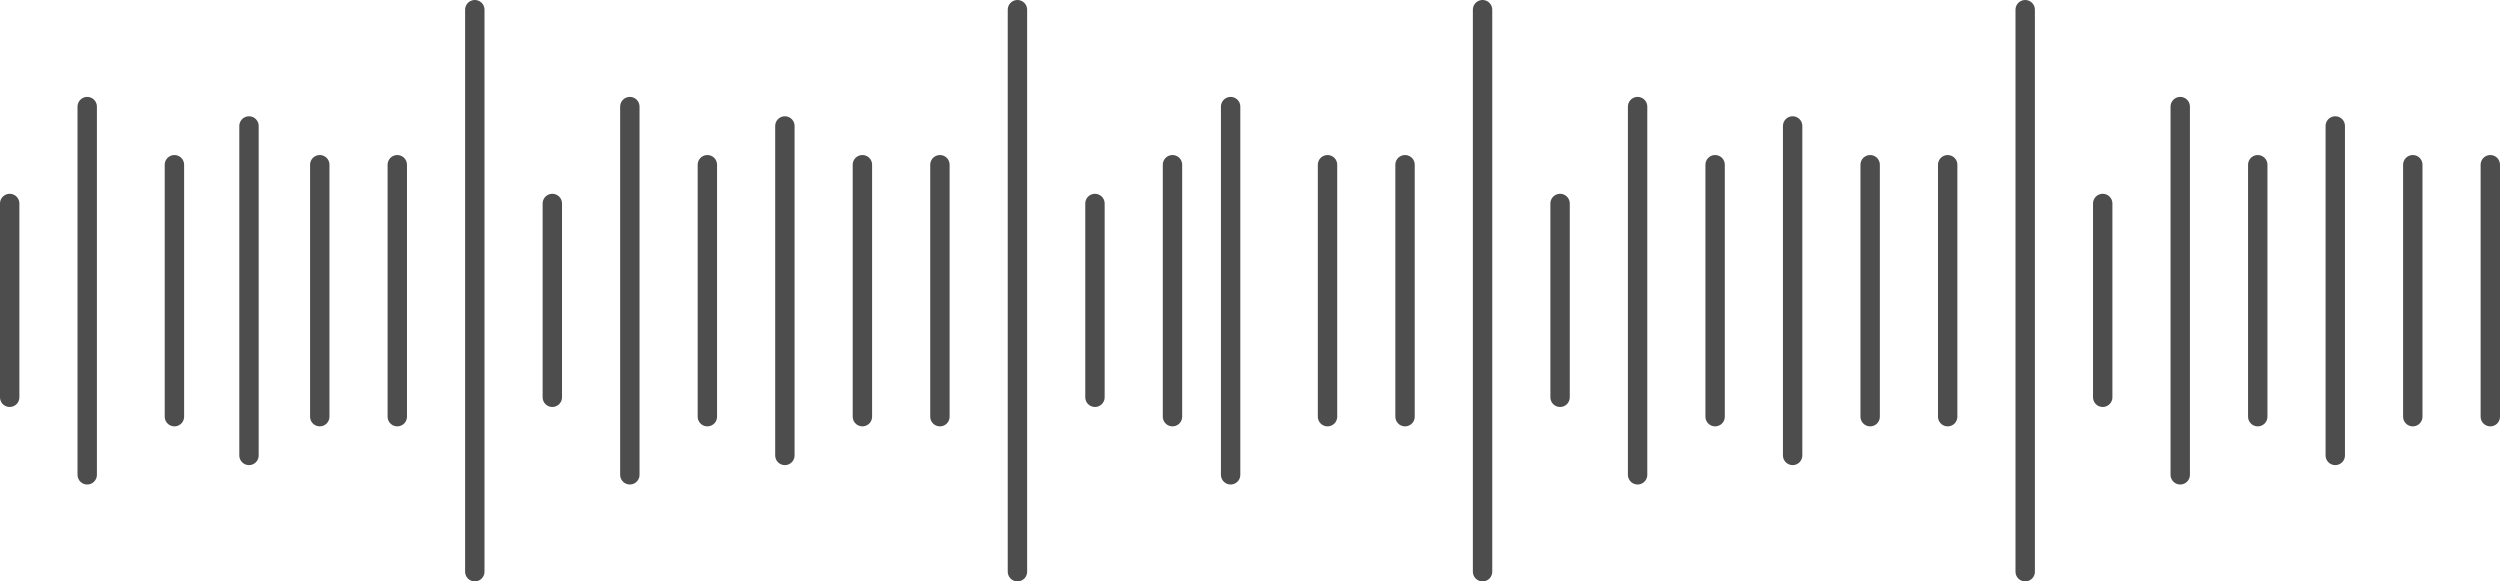 <svg id="e6emCLdgHpq1" xmlns="http://www.w3.org/2000/svg" xmlns:xlink="http://www.w3.org/1999/xlink" viewBox="0 0 129 30" shape-rendering="geometricPrecision" text-rendering="geometricPrecision" style="background-color:transparent"><style><![CDATA[#e6emCLdgHpq2_ts {animation: e6emCLdgHpq2_ts__ts 3000ms linear infinite normal forwards}@keyframes e6emCLdgHpq2_ts__ts { 0% {transform: translate(9px,15px) scale(1,1);animation-timing-function: cubic-bezier(0.42,0,0.58,1)} 16.667% {transform: translate(9px,15px) scale(1,0.8);animation-timing-function: cubic-bezier(0.42,0,0.58,1)} 33.333% {transform: translate(9px,15px) scale(1,1);animation-timing-function: cubic-bezier(0.42,0,0.58,1)} 50% {transform: translate(9px,15px) scale(1,0.8);animation-timing-function: cubic-bezier(0.42,0,0.58,1)} 66.667% {transform: translate(9px,15px) scale(1,1);animation-timing-function: cubic-bezier(0.42,0,0.58,1)} 83.333% {transform: translate(9px,15px) scale(1,0.8);animation-timing-function: cubic-bezier(0.42,0,0.58,1)} 100% {transform: translate(9px,15px) scale(1,1)}} #e6emCLdgHpq3_ts {animation: e6emCLdgHpq3_ts__ts 3000ms linear infinite normal forwards}@keyframes e6emCLdgHpq3_ts__ts { 0% {transform: translate(32.5px,15px) scale(1,1);animation-timing-function: cubic-bezier(0.42,0,0.58,1)} 16.667% {transform: translate(32.5px,15px) scale(1,0.8);animation-timing-function: cubic-bezier(0.42,0,0.58,1)} 33.333% {transform: translate(32.5px,15px) scale(1,1);animation-timing-function: cubic-bezier(0.42,0,0.58,1)} 50% {transform: translate(32.5px,15px) scale(1,0.8);animation-timing-function: cubic-bezier(0.42,0,0.58,1)} 66.667% {transform: translate(32.5px,15px) scale(1,1);animation-timing-function: cubic-bezier(0.42,0,0.58,1)} 83.333% {transform: translate(32.5px,15px) scale(1,0.8);animation-timing-function: cubic-bezier(0.42,0,0.58,1)} 100% {transform: translate(32.5px,15px) scale(1,1)}} #e6emCLdgHpq4_ts {animation: e6emCLdgHpq4_ts__ts 3000ms linear infinite normal forwards}@keyframes e6emCLdgHpq4_ts__ts { 0% {transform: translate(63.5px,15px) scale(1,1);animation-timing-function: cubic-bezier(0.42,0,0.58,1)} 16.667% {transform: translate(63.5px,15px) scale(1,0.8);animation-timing-function: cubic-bezier(0.42,0,0.58,1)} 33.333% {transform: translate(63.5px,15px) scale(1,1);animation-timing-function: cubic-bezier(0.42,0,0.58,1)} 50% {transform: translate(63.5px,15px) scale(1,0.8);animation-timing-function: cubic-bezier(0.42,0,0.58,1)} 66.667% {transform: translate(63.5px,15px) scale(1,1);animation-timing-function: cubic-bezier(0.42,0,0.58,1)} 83.333% {transform: translate(63.5px,15px) scale(1,0.8);animation-timing-function: cubic-bezier(0.42,0,0.58,1)} 100% {transform: translate(63.5px,15px) scale(1,1)}} #e6emCLdgHpq5_ts {animation: e6emCLdgHpq5_ts__ts 3000ms linear infinite normal forwards}@keyframes e6emCLdgHpq5_ts__ts { 0% {transform: translate(84.5px,15px) scale(1,1);animation-timing-function: cubic-bezier(0.42,0,0.58,1)} 16.667% {transform: translate(84.5px,15px) scale(1,0.8);animation-timing-function: cubic-bezier(0.42,0,0.58,1)} 33.333% {transform: translate(84.5px,15px) scale(1,1);animation-timing-function: cubic-bezier(0.42,0,0.58,1)} 50% {transform: translate(84.5px,15px) scale(1,0.8);animation-timing-function: cubic-bezier(0.42,0,0.58,1)} 66.667% {transform: translate(84.5px,15px) scale(1,1);animation-timing-function: cubic-bezier(0.42,0,0.58,1)} 83.333% {transform: translate(84.5px,15px) scale(1,0.8);animation-timing-function: cubic-bezier(0.42,0,0.58,1)} 100% {transform: translate(84.5px,15px) scale(1,1)}} #e6emCLdgHpq6_ts {animation: e6emCLdgHpq6_ts__ts 3000ms linear infinite normal forwards}@keyframes e6emCLdgHpq6_ts__ts { 0% {transform: translate(112.5px,15px) scale(1,1);animation-timing-function: cubic-bezier(0.42,0,0.58,1)} 16.667% {transform: translate(112.5px,15px) scale(1,0.8);animation-timing-function: cubic-bezier(0.42,0,0.58,1)} 33.333% {transform: translate(112.5px,15px) scale(1,1);animation-timing-function: cubic-bezier(0.42,0,0.58,1)} 50% {transform: translate(112.5px,15px) scale(1,0.8);animation-timing-function: cubic-bezier(0.42,0,0.58,1)} 66.667% {transform: translate(112.5px,15px) scale(1,1);animation-timing-function: cubic-bezier(0.42,0,0.58,1)} 83.333% {transform: translate(112.5px,15px) scale(1,0.8);animation-timing-function: cubic-bezier(0.42,0,0.58,1)} 100% {transform: translate(112.5px,15px) scale(1,1)}} #e6emCLdgHpq7_ts {animation: e6emCLdgHpq7_ts__ts 3000ms linear infinite normal forwards}@keyframes e6emCLdgHpq7_ts__ts { 0% {transform: translate(36.5px,15px) scale(1,1);animation-timing-function: cubic-bezier(0.42,0,0.58,1)} 16.667% {transform: translate(36.5px,15px) scale(1,0.8);animation-timing-function: cubic-bezier(0.42,0,0.58,1)} 33.333% {transform: translate(36.5px,15px) scale(1,1);animation-timing-function: cubic-bezier(0.42,0,0.58,1)} 50% {transform: translate(36.5px,15px) scale(1,0.8);animation-timing-function: cubic-bezier(0.42,0,0.58,1)} 66.667% {transform: translate(36.5px,15px) scale(1,1);animation-timing-function: cubic-bezier(0.42,0,0.58,1)} 83.333% {transform: translate(36.5px,15px) scale(1,0.8);animation-timing-function: cubic-bezier(0.42,0,0.58,1)} 100% {transform: translate(36.5px,15px) scale(1,1)}} #e6emCLdgHpq8_ts {animation: e6emCLdgHpq8_ts__ts 3000ms linear infinite normal forwards}@keyframes e6emCLdgHpq8_ts__ts { 0% {transform: translate(9px,15px) scale(1,1);animation-timing-function: cubic-bezier(0.42,0,0.58,1)} 16.667% {transform: translate(9px,15px) scale(1,0.8);animation-timing-function: cubic-bezier(0.42,0,0.58,1)} 33.333% {transform: translate(9px,15px) scale(1,1);animation-timing-function: cubic-bezier(0.42,0,0.58,1)} 50% {transform: translate(9px,15px) scale(1,0.8);animation-timing-function: cubic-bezier(0.42,0,0.58,1)} 66.667% {transform: translate(9px,15px) scale(1,1);animation-timing-function: cubic-bezier(0.42,0,0.58,1)} 83.333% {transform: translate(9px,15px) scale(1,0.8);animation-timing-function: cubic-bezier(0.42,0,0.58,1)} 100% {transform: translate(9px,15px) scale(1,1)}} #e6emCLdgHpq9_ts {animation: e6emCLdgHpq9_ts__ts 3000ms linear infinite normal forwards}@keyframes e6emCLdgHpq9_ts__ts { 0% {transform: translate(60.5px,15px) scale(1,1);animation-timing-function: cubic-bezier(0.42,0,0.58,1)} 16.667% {transform: translate(60.5px,15px) scale(1,0.8);animation-timing-function: cubic-bezier(0.42,0,0.58,1)} 33.333% {transform: translate(60.5px,15px) scale(1,1);animation-timing-function: cubic-bezier(0.42,0,0.58,1)} 50% {transform: translate(60.5px,15px) scale(1,0.8);animation-timing-function: cubic-bezier(0.42,0,0.58,1)} 66.667% {transform: translate(60.5px,15px) scale(1,1);animation-timing-function: cubic-bezier(0.42,0,0.58,1)} 83.333% {transform: translate(60.5px,15px) scale(1,0.8);animation-timing-function: cubic-bezier(0.42,0,0.58,1)} 100% {transform: translate(60.5px,15px) scale(1,1)}} #e6emCLdgHpq10_ts {animation: e6emCLdgHpq10_ts__ts 3000ms linear infinite normal forwards}@keyframes e6emCLdgHpq10_ts__ts { 0% {transform: translate(88.5px,15px) scale(1,1);animation-timing-function: cubic-bezier(0.42,0,0.58,1)} 16.667% {transform: translate(88.5px,15px) scale(1,0.8);animation-timing-function: cubic-bezier(0.42,0,0.58,1)} 33.333% {transform: translate(88.5px,15px) scale(1,1);animation-timing-function: cubic-bezier(0.42,0,0.58,1)} 50% {transform: translate(88.5px,15px) scale(1,0.8);animation-timing-function: cubic-bezier(0.42,0,0.58,1)} 66.667% {transform: translate(88.5px,15px) scale(1,1);animation-timing-function: cubic-bezier(0.42,0,0.58,1)} 83.333% {transform: translate(88.5px,15px) scale(1,0.8);animation-timing-function: cubic-bezier(0.42,0,0.58,1)} 100% {transform: translate(88.5px,15px) scale(1,1)}} #e6emCLdgHpq11_ts {animation: e6emCLdgHpq11_ts__ts 3000ms linear infinite normal forwards}@keyframes e6emCLdgHpq11_ts__ts { 0% {transform: translate(116.5px,15px) scale(1,1);animation-timing-function: cubic-bezier(0.42,0,0.58,1)} 16.667% {transform: translate(116.5px,15px) scale(1,0.8);animation-timing-function: cubic-bezier(0.42,0,0.58,1)} 33.333% {transform: translate(116.5px,15px) scale(1,1);animation-timing-function: cubic-bezier(0.42,0,0.58,1)} 50% {transform: translate(116.5px,15px) scale(1,0.8);animation-timing-function: cubic-bezier(0.42,0,0.58,1)} 66.667% {transform: translate(116.5px,15px) scale(1,1);animation-timing-function: cubic-bezier(0.42,0,0.58,1)} 83.333% {transform: translate(116.5px,15px) scale(1,0.8);animation-timing-function: cubic-bezier(0.42,0,0.58,1)} 100% {transform: translate(116.5px,15px) scale(1,1)}} #e6emCLdgHpq12_ts {animation: e6emCLdgHpq12_ts__ts 3000ms linear infinite normal forwards}@keyframes e6emCLdgHpq12_ts__ts { 0% {transform: translate(0.5px,15.5px) scale(1,1);animation-timing-function: cubic-bezier(0.42,0,0.58,1)} 16.667% {transform: translate(0.5px,15.5px) scale(1,0.8);animation-timing-function: cubic-bezier(0.42,0,0.58,1)} 33.333% {transform: translate(0.5px,15.5px) scale(1,1);animation-timing-function: cubic-bezier(0.42,0,0.58,1)} 50% {transform: translate(0.5px,15.5px) scale(1,0.8);animation-timing-function: cubic-bezier(0.42,0,0.58,1)} 66.667% {transform: translate(0.5px,15.5px) scale(1,1);animation-timing-function: cubic-bezier(0.42,0,0.58,1)} 83.333% {transform: translate(0.5px,15.5px) scale(1,0.8);animation-timing-function: cubic-bezier(0.42,0,0.58,1)} 100% {transform: translate(0.5px,15.5px) scale(1,1)}} #e6emCLdgHpq13_ts {animation: e6emCLdgHpq13_ts__ts 3000ms linear infinite normal forwards}@keyframes e6emCLdgHpq13_ts__ts { 0% {transform: translate(28.5px,15.5px) scale(1,1);animation-timing-function: cubic-bezier(0.42,0,0.58,1)} 16.667% {transform: translate(28.5px,15.5px) scale(1,0.8);animation-timing-function: cubic-bezier(0.42,0,0.58,1)} 33.333% {transform: translate(28.5px,15.5px) scale(1,1);animation-timing-function: cubic-bezier(0.42,0,0.58,1)} 50% {transform: translate(28.5px,15.5px) scale(1,0.8);animation-timing-function: cubic-bezier(0.42,0,0.58,1)} 66.667% {transform: translate(28.5px,15.5px) scale(1,1);animation-timing-function: cubic-bezier(0.42,0,0.58,1)} 83.333% {transform: translate(28.5px,15.5px) scale(1,0.8);animation-timing-function: cubic-bezier(0.42,0,0.58,1)} 100% {transform: translate(28.5px,15.5px) scale(1,1)}} #e6emCLdgHpq14_ts {animation: e6emCLdgHpq14_ts__ts 3000ms linear infinite normal forwards}@keyframes e6emCLdgHpq14_ts__ts { 0% {transform: translate(56.5px,15.5px) scale(1,1);animation-timing-function: cubic-bezier(0.42,0,0.58,1)} 16.667% {transform: translate(56.5px,15.5px) scale(1,0.8);animation-timing-function: cubic-bezier(0.42,0,0.58,1)} 33.333% {transform: translate(56.5px,15.5px) scale(1,1);animation-timing-function: cubic-bezier(0.42,0,0.58,1)} 50% {transform: translate(56.5px,15.5px) scale(1,0.8);animation-timing-function: cubic-bezier(0.42,0,0.58,1)} 66.667% {transform: translate(56.5px,15.5px) scale(1,1);animation-timing-function: cubic-bezier(0.42,0,0.58,1)} 83.333% {transform: translate(56.5px,15.5px) scale(1,0.8);animation-timing-function: cubic-bezier(0.42,0,0.58,1)} 100% {transform: translate(56.5px,15.5px) scale(1,1)}} #e6emCLdgHpq15_ts {animation: e6emCLdgHpq15_ts__ts 3000ms linear infinite normal forwards}@keyframes e6emCLdgHpq15_ts__ts { 0% {transform: translate(80.5px,15.5px) scale(1,1);animation-timing-function: cubic-bezier(0.42,0,0.58,1)} 16.667% {transform: translate(80.5px,15.5px) scale(1,0.8);animation-timing-function: cubic-bezier(0.42,0,0.58,1)} 33.333% {transform: translate(80.5px,15.5px) scale(1,1);animation-timing-function: cubic-bezier(0.42,0,0.58,1)} 50% {transform: translate(80.5px,15.5px) scale(1,0.8);animation-timing-function: cubic-bezier(0.42,0,0.58,1)} 66.667% {transform: translate(80.5px,15.5px) scale(1,1);animation-timing-function: cubic-bezier(0.42,0,0.58,1)} 83.333% {transform: translate(80.5px,15.5px) scale(1,0.8);animation-timing-function: cubic-bezier(0.42,0,0.58,1)} 100% {transform: translate(80.5px,15.5px) scale(1,1)}} #e6emCLdgHpq16_ts {animation: e6emCLdgHpq16_ts__ts 3000ms linear infinite normal forwards}@keyframes e6emCLdgHpq16_ts__ts { 0% {transform: translate(108.5px,15.5px) scale(1,1);animation-timing-function: cubic-bezier(0.42,0,0.58,1)} 16.667% {transform: translate(108.5px,15.5px) scale(1,0.8);animation-timing-function: cubic-bezier(0.42,0,0.58,1)} 33.333% {transform: translate(108.5px,15.5px) scale(1,1);animation-timing-function: cubic-bezier(0.42,0,0.58,1)} 50% {transform: translate(108.5px,15.5px) scale(1,0.8);animation-timing-function: cubic-bezier(0.42,0,0.58,1)} 66.667% {transform: translate(108.5px,15.5px) scale(1,1);animation-timing-function: cubic-bezier(0.42,0,0.58,1)} 83.333% {transform: translate(108.5px,15.5px) scale(1,0.8);animation-timing-function: cubic-bezier(0.42,0,0.58,1)} 100% {transform: translate(108.5px,15.5px) scale(1,1)}} #e6emCLdgHpq17_ts {animation: e6emCLdgHpq17_ts__ts 3000ms linear infinite normal forwards}@keyframes e6emCLdgHpq17_ts__ts { 0% {transform: translate(12.848px,15px) scale(1,1);animation-timing-function: cubic-bezier(0.42,0,0.58,1)} 16.667% {transform: translate(12.848px,15px) scale(1,0.8);animation-timing-function: cubic-bezier(0.42,0,0.58,1)} 33.333% {transform: translate(12.848px,15px) scale(1,1);animation-timing-function: cubic-bezier(0.42,0,0.58,1)} 50% {transform: translate(12.848px,15px) scale(1,0.8);animation-timing-function: cubic-bezier(0.42,0,0.58,1)} 66.667% {transform: translate(12.848px,15px) scale(1,1);animation-timing-function: cubic-bezier(0.42,0,0.58,1)} 83.333% {transform: translate(12.848px,15px) scale(1,0.8);animation-timing-function: cubic-bezier(0.42,0,0.58,1)} 100% {transform: translate(12.848px,15px) scale(1,1)}} #e6emCLdgHpq18_ts {animation: e6emCLdgHpq18_ts__ts 3000ms linear infinite normal forwards}@keyframes e6emCLdgHpq18_ts__ts { 0% {transform: translate(40.5px,15px) scale(1,1);animation-timing-function: cubic-bezier(0.42,0,0.58,1)} 16.667% {transform: translate(40.5px,15px) scale(1,0.8);animation-timing-function: cubic-bezier(0.42,0,0.58,1)} 33.333% {transform: translate(40.5px,15px) scale(1,1);animation-timing-function: cubic-bezier(0.42,0,0.58,1)} 50% {transform: translate(40.5px,15px) scale(1,0.8);animation-timing-function: cubic-bezier(0.42,0,0.58,1)} 66.667% {transform: translate(40.5px,15px) scale(1,1);animation-timing-function: cubic-bezier(0.42,0,0.58,1)} 83.333% {transform: translate(40.5px,15px) scale(1,0.8);animation-timing-function: cubic-bezier(0.42,0,0.58,1)} 100% {transform: translate(40.5px,15px) scale(1,1)}} #e6emCLdgHpq19_ts {animation: e6emCLdgHpq19_ts__ts 3000ms linear infinite normal forwards}@keyframes e6emCLdgHpq19_ts__ts { 0% {transform: translate(92.5px,15px) scale(1,1);animation-timing-function: cubic-bezier(0.42,0,0.58,1)} 16.667% {transform: translate(92.5px,15px) scale(1,0.8);animation-timing-function: cubic-bezier(0.42,0,0.58,1)} 33.333% {transform: translate(92.5px,15px) scale(1,1);animation-timing-function: cubic-bezier(0.42,0,0.58,1)} 50% {transform: translate(92.5px,15px) scale(1,0.8);animation-timing-function: cubic-bezier(0.42,0,0.58,1)} 66.667% {transform: translate(92.5px,15px) scale(1,1);animation-timing-function: cubic-bezier(0.42,0,0.58,1)} 83.333% {transform: translate(92.5px,15px) scale(1,0.8);animation-timing-function: cubic-bezier(0.42,0,0.58,1)} 100% {transform: translate(92.5px,15px) scale(1,1)}} #e6emCLdgHpq20_ts {animation: e6emCLdgHpq20_ts__ts 3000ms linear infinite normal forwards}@keyframes e6emCLdgHpq20_ts__ts { 0% {transform: translate(120.5px,15px) scale(1,1);animation-timing-function: cubic-bezier(0.42,0,0.58,1)} 16.667% {transform: translate(120.5px,15px) scale(1,0.8);animation-timing-function: cubic-bezier(0.42,0,0.58,1)} 33.333% {transform: translate(120.5px,15px) scale(1,1);animation-timing-function: cubic-bezier(0.42,0,0.58,1)} 50% {transform: translate(120.5px,15px) scale(1,0.8);animation-timing-function: cubic-bezier(0.42,0,0.58,1)} 66.667% {transform: translate(120.5px,15px) scale(1,1);animation-timing-function: cubic-bezier(0.42,0,0.58,1)} 83.333% {transform: translate(120.5px,15px) scale(1,0.8);animation-timing-function: cubic-bezier(0.42,0,0.58,1)} 100% {transform: translate(120.5px,15px) scale(1,1)}} #e6emCLdgHpq21_ts {animation: e6emCLdgHpq21_ts__ts 3000ms linear infinite normal forwards}@keyframes e6emCLdgHpq21_ts__ts { 0% {transform: translate(16.5px,15px) scale(1,1);animation-timing-function: cubic-bezier(0.42,0,0.58,1)} 16.667% {transform: translate(16.5px,15px) scale(1,0.8);animation-timing-function: cubic-bezier(0.42,0,0.58,1)} 33.333% {transform: translate(16.5px,15px) scale(1,1);animation-timing-function: cubic-bezier(0.42,0,0.58,1)} 50% {transform: translate(16.5px,15px) scale(1,0.8);animation-timing-function: cubic-bezier(0.42,0,0.58,1)} 66.667% {transform: translate(16.5px,15px) scale(1,1);animation-timing-function: cubic-bezier(0.42,0,0.58,1)} 83.333% {transform: translate(16.5px,15px) scale(1,0.8);animation-timing-function: cubic-bezier(0.42,0,0.58,1)} 100% {transform: translate(16.5px,15px) scale(1,1)}} #e6emCLdgHpq22_ts {animation: e6emCLdgHpq22_ts__ts 3000ms linear infinite normal forwards}@keyframes e6emCLdgHpq22_ts__ts { 0% {transform: translate(44.5px,15px) scale(1,1);animation-timing-function: cubic-bezier(0.42,0,0.58,1)} 16.667% {transform: translate(44.5px,15px) scale(1,0.8);animation-timing-function: cubic-bezier(0.42,0,0.58,1)} 33.333% {transform: translate(44.5px,15px) scale(1,1);animation-timing-function: cubic-bezier(0.42,0,0.58,1)} 50% {transform: translate(44.5px,15px) scale(1,0.8);animation-timing-function: cubic-bezier(0.42,0,0.58,1)} 66.667% {transform: translate(44.5px,15px) scale(1,1);animation-timing-function: cubic-bezier(0.42,0,0.58,1)} 83.333% {transform: translate(44.5px,15px) scale(1,0.8);animation-timing-function: cubic-bezier(0.42,0,0.58,1)} 100% {transform: translate(44.5px,15px) scale(1,1)}} #e6emCLdgHpq23_ts {animation: e6emCLdgHpq23_ts__ts 3000ms linear infinite normal forwards}@keyframes e6emCLdgHpq23_ts__ts { 0% {transform: translate(68.5px,15px) scale(1,1);animation-timing-function: cubic-bezier(0.42,0,0.58,1)} 16.667% {transform: translate(68.5px,15px) scale(1,0.8);animation-timing-function: cubic-bezier(0.42,0,0.58,1)} 33.333% {transform: translate(68.5px,15px) scale(1,1);animation-timing-function: cubic-bezier(0.42,0,0.58,1)} 50% {transform: translate(68.5px,15px) scale(1,0.8);animation-timing-function: cubic-bezier(0.42,0,0.58,1)} 66.667% {transform: translate(68.5px,15px) scale(1,1);animation-timing-function: cubic-bezier(0.42,0,0.58,1)} 83.333% {transform: translate(68.5px,15px) scale(1,0.8);animation-timing-function: cubic-bezier(0.42,0,0.58,1)} 100% {transform: translate(68.5px,15px) scale(1,1)}} #e6emCLdgHpq24_ts {animation: e6emCLdgHpq24_ts__ts 3000ms linear infinite normal forwards}@keyframes e6emCLdgHpq24_ts__ts { 0% {transform: translate(96.5px,15px) scale(1,1);animation-timing-function: cubic-bezier(0.42,0,0.58,1)} 16.667% {transform: translate(96.5px,15px) scale(1,0.8);animation-timing-function: cubic-bezier(0.42,0,0.58,1)} 33.333% {transform: translate(96.5px,15px) scale(1,1);animation-timing-function: cubic-bezier(0.42,0,0.58,1)} 50% {transform: translate(96.5px,15px) scale(1,0.8);animation-timing-function: cubic-bezier(0.42,0,0.58,1)} 66.667% {transform: translate(96.5px,15px) scale(1,1);animation-timing-function: cubic-bezier(0.42,0,0.58,1)} 83.333% {transform: translate(96.5px,15px) scale(1,0.8);animation-timing-function: cubic-bezier(0.42,0,0.58,1)} 100% {transform: translate(96.5px,15px) scale(1,1)}} #e6emCLdgHpq25_ts {animation: e6emCLdgHpq25_ts__ts 3000ms linear infinite normal forwards}@keyframes e6emCLdgHpq25_ts__ts { 0% {transform: translate(124.5px,15px) scale(1,1);animation-timing-function: cubic-bezier(0.42,0,0.58,1)} 16.667% {transform: translate(124.5px,15px) scale(1,0.8);animation-timing-function: cubic-bezier(0.42,0,0.58,1)} 33.333% {transform: translate(124.5px,15px) scale(1,1);animation-timing-function: cubic-bezier(0.42,0,0.58,1)} 50% {transform: translate(124.5px,15px) scale(1,0.8);animation-timing-function: cubic-bezier(0.42,0,0.58,1)} 66.667% {transform: translate(124.5px,15px) scale(1,1);animation-timing-function: cubic-bezier(0.42,0,0.58,1)} 83.333% {transform: translate(124.5px,15px) scale(1,0.8);animation-timing-function: cubic-bezier(0.42,0,0.58,1)} 100% {transform: translate(124.5px,15px) scale(1,1)}} #e6emCLdgHpq26_ts {animation: e6emCLdgHpq26_ts__ts 3000ms linear infinite normal forwards}@keyframes e6emCLdgHpq26_ts__ts { 0% {transform: translate(20.5px,15px) scale(1,1);animation-timing-function: cubic-bezier(0.42,0,0.58,1)} 16.667% {transform: translate(20.5px,15px) scale(1,0.8);animation-timing-function: cubic-bezier(0.42,0,0.58,1)} 33.333% {transform: translate(20.5px,15px) scale(1,1);animation-timing-function: cubic-bezier(0.42,0,0.58,1)} 50% {transform: translate(20.5px,15px) scale(1,0.8);animation-timing-function: cubic-bezier(0.42,0,0.58,1)} 66.667% {transform: translate(20.5px,15px) scale(1,1);animation-timing-function: cubic-bezier(0.42,0,0.58,1)} 83.333% {transform: translate(20.5px,15px) scale(1,0.8);animation-timing-function: cubic-bezier(0.42,0,0.58,1)} 100% {transform: translate(20.5px,15px) scale(1,1)}} #e6emCLdgHpq27_ts {animation: e6emCLdgHpq27_ts__ts 3000ms linear infinite normal forwards}@keyframes e6emCLdgHpq27_ts__ts { 0% {transform: translate(48.5px,15px) scale(1,1);animation-timing-function: cubic-bezier(0.42,0,0.58,1)} 16.667% {transform: translate(48.5px,15px) scale(1,0.8);animation-timing-function: cubic-bezier(0.42,0,0.58,1)} 33.333% {transform: translate(48.5px,15px) scale(1,1);animation-timing-function: cubic-bezier(0.42,0,0.58,1)} 50% {transform: translate(48.5px,15px) scale(1,0.8);animation-timing-function: cubic-bezier(0.42,0,0.58,1)} 66.667% {transform: translate(48.5px,15px) scale(1,1);animation-timing-function: cubic-bezier(0.42,0,0.58,1)} 83.333% {transform: translate(48.5px,15px) scale(1,0.8);animation-timing-function: cubic-bezier(0.42,0,0.58,1)} 100% {transform: translate(48.5px,15px) scale(1,1)}} #e6emCLdgHpq28_ts {animation: e6emCLdgHpq28_ts__ts 3000ms linear infinite normal forwards}@keyframes e6emCLdgHpq28_ts__ts { 0% {transform: translate(72.5px,15px) scale(1,1);animation-timing-function: cubic-bezier(0.42,0,0.58,1)} 16.667% {transform: translate(72.5px,15px) scale(1,0.8);animation-timing-function: cubic-bezier(0.42,0,0.58,1)} 33.333% {transform: translate(72.5px,15px) scale(1,1);animation-timing-function: cubic-bezier(0.42,0,0.58,1)} 50% {transform: translate(72.5px,15px) scale(1,0.8);animation-timing-function: cubic-bezier(0.42,0,0.58,1)} 66.667% {transform: translate(72.5px,15px) scale(1,1);animation-timing-function: cubic-bezier(0.42,0,0.58,1)} 83.333% {transform: translate(72.5px,15px) scale(1,0.8);animation-timing-function: cubic-bezier(0.42,0,0.58,1)} 100% {transform: translate(72.5px,15px) scale(1,1)}} #e6emCLdgHpq29_ts {animation: e6emCLdgHpq29_ts__ts 3000ms linear infinite normal forwards}@keyframes e6emCLdgHpq29_ts__ts { 0% {transform: translate(100.5px,15px) scale(1,1);animation-timing-function: cubic-bezier(0.42,0,0.58,1)} 16.667% {transform: translate(100.5px,15px) scale(1,0.8);animation-timing-function: cubic-bezier(0.42,0,0.58,1)} 33.333% {transform: translate(100.5px,15px) scale(1,1);animation-timing-function: cubic-bezier(0.42,0,0.58,1)} 50% {transform: translate(100.5px,15px) scale(1,0.8);animation-timing-function: cubic-bezier(0.42,0,0.58,1)} 66.667% {transform: translate(100.5px,15px) scale(1,1);animation-timing-function: cubic-bezier(0.42,0,0.58,1)} 83.333% {transform: translate(100.5px,15px) scale(1,0.8);animation-timing-function: cubic-bezier(0.42,0,0.58,1)} 100% {transform: translate(100.5px,15px) scale(1,1)}} #e6emCLdgHpq30_ts {animation: e6emCLdgHpq30_ts__ts 3000ms linear infinite normal forwards}@keyframes e6emCLdgHpq30_ts__ts { 0% {transform: translate(128.5px,15px) scale(1,1);animation-timing-function: cubic-bezier(0.42,0,0.58,1)} 16.667% {transform: translate(128.5px,15px) scale(1,0.8);animation-timing-function: cubic-bezier(0.42,0,0.58,1)} 33.333% {transform: translate(128.5px,15px) scale(1,1);animation-timing-function: cubic-bezier(0.42,0,0.58,1)} 50% {transform: translate(128.5px,15px) scale(1,0.8);animation-timing-function: cubic-bezier(0.42,0,0.58,1)} 66.667% {transform: translate(128.5px,15px) scale(1,1);animation-timing-function: cubic-bezier(0.42,0,0.58,1)} 83.333% {transform: translate(128.5px,15px) scale(1,0.8);animation-timing-function: cubic-bezier(0.42,0,0.58,1)} 100% {transform: translate(128.5px,15px) scale(1,1)}} #e6emCLdgHpq31_ts {animation: e6emCLdgHpq31_ts__ts 3000ms linear infinite normal forwards}@keyframes e6emCLdgHpq31_ts__ts { 0% {transform: translate(24.5px,15px) scale(1,1);animation-timing-function: cubic-bezier(0.42,0,0.58,1)} 16.667% {transform: translate(24.5px,15px) scale(1,0.8);animation-timing-function: cubic-bezier(0.42,0,0.58,1)} 33.333% {transform: translate(24.5px,15px) scale(1,1);animation-timing-function: cubic-bezier(0.42,0,0.58,1)} 50% {transform: translate(24.5px,15px) scale(1,0.8);animation-timing-function: cubic-bezier(0.42,0,0.58,1)} 66.667% {transform: translate(24.5px,15px) scale(1,1);animation-timing-function: cubic-bezier(0.42,0,0.58,1)} 83.333% {transform: translate(24.5px,15px) scale(1,0.8);animation-timing-function: cubic-bezier(0.42,0,0.58,1)} 100% {transform: translate(24.5px,15px) scale(1,1)}} #e6emCLdgHpq32_ts {animation: e6emCLdgHpq32_ts__ts 3000ms linear infinite normal forwards}@keyframes e6emCLdgHpq32_ts__ts { 0% {transform: translate(52.5px,15px) scale(1,1);animation-timing-function: cubic-bezier(0.42,0,0.58,1)} 16.667% {transform: translate(52.5px,15px) scale(1,0.8);animation-timing-function: cubic-bezier(0.42,0,0.58,1)} 33.333% {transform: translate(52.5px,15px) scale(1,1);animation-timing-function: cubic-bezier(0.42,0,0.58,1)} 50% {transform: translate(52.5px,15px) scale(1,0.8);animation-timing-function: cubic-bezier(0.42,0,0.58,1)} 66.667% {transform: translate(52.5px,15px) scale(1,1);animation-timing-function: cubic-bezier(0.42,0,0.58,1)} 83.333% {transform: translate(52.5px,15px) scale(1,0.8);animation-timing-function: cubic-bezier(0.42,0,0.58,1)} 100% {transform: translate(52.5px,15px) scale(1,1)}} #e6emCLdgHpq33_ts {animation: e6emCLdgHpq33_ts__ts 3000ms linear infinite normal forwards}@keyframes e6emCLdgHpq33_ts__ts { 0% {transform: translate(76.5px,15px) scale(1,1);animation-timing-function: cubic-bezier(0.42,0,0.58,1)} 16.667% {transform: translate(76.5px,15px) scale(1,0.8);animation-timing-function: cubic-bezier(0.42,0,0.58,1)} 33.333% {transform: translate(76.5px,15px) scale(1,1);animation-timing-function: cubic-bezier(0.42,0,0.58,1)} 50% {transform: translate(76.5px,15px) scale(1,0.8);animation-timing-function: cubic-bezier(0.42,0,0.58,1)} 66.667% {transform: translate(76.5px,15px) scale(1,1);animation-timing-function: cubic-bezier(0.42,0,0.58,1)} 83.333% {transform: translate(76.5px,15px) scale(1,0.8);animation-timing-function: cubic-bezier(0.42,0,0.58,1)} 100% {transform: translate(76.5px,15px) scale(1,1)}} #e6emCLdgHpq34_ts {animation: e6emCLdgHpq34_ts__ts 3000ms linear infinite normal forwards}@keyframes e6emCLdgHpq34_ts__ts { 0% {transform: translate(104.5px,15px) scale(1,1);animation-timing-function: cubic-bezier(0.42,0,0.58,1)} 16.667% {transform: translate(104.5px,15px) scale(1,0.8);animation-timing-function: cubic-bezier(0.42,0,0.58,1)} 33.333% {transform: translate(104.5px,15px) scale(1,1);animation-timing-function: cubic-bezier(0.42,0,0.58,1)} 50% {transform: translate(104.5px,15px) scale(1,0.8);animation-timing-function: cubic-bezier(0.42,0,0.58,1)} 66.667% {transform: translate(104.5px,15px) scale(1,1);animation-timing-function: cubic-bezier(0.42,0,0.58,1)} 83.333% {transform: translate(104.5px,15px) scale(1,0.8);animation-timing-function: cubic-bezier(0.42,0,0.58,1)} 100% {transform: translate(104.5px,15px) scale(1,1)}}]]></style><g id="e6emCLdgHpq2_ts" transform="translate(9,15) scale(1,1)"><path d="M4.5,5.5v19" transform="translate(-9,-15)" fill="#631010" stroke="#4d4d4d" stroke-linecap="round" stroke-dashoffset="19" stroke-dasharray="0"/></g><g id="e6emCLdgHpq3_ts" transform="translate(32.5,15) scale(1,1)"><line x1="32.5" y1="5.5" x2="32.5" y2="24.5" transform="translate(-32.5,-15)" fill="none" stroke="#4d4d4d" stroke-linecap="round"/></g><g id="e6emCLdgHpq4_ts" transform="translate(63.5,15) scale(1,1)"><line x1="63.5" y1="5.5" x2="63.5" y2="24.5" transform="translate(-63.5,-15)" fill="none" stroke="#4d4d4d" stroke-linecap="round"/></g><g id="e6emCLdgHpq5_ts" transform="translate(84.5,15) scale(1,1)"><line x1="84.5" y1="5.5" x2="84.5" y2="24.5" transform="translate(-84.5,-15)" fill="none" stroke="#4d4d4d" stroke-linecap="round"/></g><g id="e6emCLdgHpq6_ts" transform="translate(112.5,15) scale(1,1)"><line x1="112.5" y1="5.5" x2="112.5" y2="24.5" transform="translate(-112.5,-15)" fill="none" stroke="#4d4d4d" stroke-linecap="round"/></g><g id="e6emCLdgHpq7_ts" transform="translate(36.5,15) scale(1,1)"><line x1="36.5" y1="8.5" x2="36.5" y2="21.5" transform="translate(-36.5,-15)" fill="none" stroke="#4d4d4d" stroke-linecap="round"/></g><g id="e6emCLdgHpq8_ts" transform="translate(9,15) scale(1,1)"><line x1="36.5" y1="8.5" x2="36.5" y2="21.5" transform="translate(-36.5,-15)" fill="none" stroke="#4d4d4d" stroke-linecap="round"/></g><g id="e6emCLdgHpq9_ts" transform="translate(60.5,15) scale(1,1)"><line x1="60.5" y1="8.5" x2="60.5" y2="21.5" transform="translate(-60.5,-15)" fill="none" stroke="#4d4d4d" stroke-linecap="round"/></g><g id="e6emCLdgHpq10_ts" transform="translate(88.5,15) scale(1,1)"><line x1="88.5" y1="8.5" x2="88.5" y2="21.5" transform="translate(-88.5,-15)" fill="none" stroke="#4d4d4d" stroke-linecap="round"/></g><g id="e6emCLdgHpq11_ts" transform="translate(116.5,15) scale(1,1)"><line x1="116.5" y1="8.5" x2="116.5" y2="21.5" transform="translate(-116.5,-15)" fill="none" stroke="#4d4d4d" stroke-linecap="round"/></g><g id="e6emCLdgHpq12_ts" transform="translate(0.5,15.5) scale(1,1)"><line x1="0.5" y1="10.5" x2="0.5" y2="20.5" transform="translate(-0.5,-15.5)" fill="none" stroke="#4d4d4d" stroke-linecap="round"/></g><g id="e6emCLdgHpq13_ts" transform="translate(28.5,15.5) scale(1,1)"><line x1="28.5" y1="10.5" x2="28.5" y2="20.5" transform="translate(-28.5,-15.5)" fill="none" stroke="#4d4d4d" stroke-linecap="round"/></g><g id="e6emCLdgHpq14_ts" transform="translate(56.5,15.5) scale(1,1)"><line x1="56.5" y1="10.5" x2="56.5" y2="20.5" transform="translate(-56.5,-15.5)" fill="none" stroke="#4d4d4d" stroke-linecap="round"/></g><g id="e6emCLdgHpq15_ts" transform="translate(80.5,15.5) scale(1,1)"><line x1="80.5" y1="10.5" x2="80.5" y2="20.5" transform="translate(-80.5,-15.5)" fill="none" stroke="#4d4d4d" stroke-linecap="round"/></g><g id="e6emCLdgHpq16_ts" transform="translate(108.5,15.5) scale(1,1)"><line x1="108.5" y1="10.5" x2="108.5" y2="20.5" transform="translate(-108.5,-15.5)" fill="none" stroke="#4d4d4d" stroke-linecap="round"/></g><g id="e6emCLdgHpq17_ts" transform="translate(12.848,15) scale(1,1)"><line x1="12.5" y1="6.5" x2="12.5" y2="23.5" transform="translate(-12.5,-15)" fill="none" stroke="#4d4d4d" stroke-linecap="round"/></g><g id="e6emCLdgHpq18_ts" transform="translate(40.5,15) scale(1,1)"><line x1="40.5" y1="6.5" x2="40.5" y2="23.5" transform="translate(-40.5,-15)" fill="none" stroke="#4d4d4d" stroke-linecap="round"/></g><g id="e6emCLdgHpq19_ts" transform="translate(92.5,15) scale(1,1)"><line x1="92.5" y1="6.5" x2="92.5" y2="23.5" transform="translate(-92.5,-15)" fill="none" stroke="#4d4d4d" stroke-linecap="round"/></g><g id="e6emCLdgHpq20_ts" transform="translate(120.5,15) scale(1,1)"><path d="M120.5,6.5v17" transform="translate(-120.5,-15)" fill="none" stroke="#4d4d4d" stroke-linecap="round"/></g><g id="e6emCLdgHpq21_ts" transform="translate(16.5,15) scale(1,1)"><line x1="16.5" y1="8.5" x2="16.5" y2="21.5" transform="translate(-16.5,-15)" fill="none" stroke="#4d4d4d" stroke-linecap="round"/></g><g id="e6emCLdgHpq22_ts" transform="translate(44.5,15) scale(1,1)"><line x1="44.5" y1="8.5" x2="44.5" y2="21.5" transform="translate(-44.5,-15)" fill="none" stroke="#4d4d4d" stroke-linecap="round"/></g><g id="e6emCLdgHpq23_ts" transform="translate(68.5,15) scale(1,1)"><line x1="68.5" y1="8.5" x2="68.5" y2="21.5" transform="translate(-68.5,-15)" fill="none" stroke="#4d4d4d" stroke-linecap="round"/></g><g id="e6emCLdgHpq24_ts" transform="translate(96.5,15) scale(1,1)"><line x1="96.5" y1="8.5" x2="96.5" y2="21.5" transform="translate(-96.5,-15)" fill="none" stroke="#4d4d4d" stroke-linecap="round"/></g><g id="e6emCLdgHpq25_ts" transform="translate(124.5,15) scale(1,1)"><line x1="124.5" y1="8.5" x2="124.5" y2="21.5" transform="translate(-124.5,-15)" fill="none" stroke="#4d4d4d" stroke-linecap="round"/></g><g id="e6emCLdgHpq26_ts" transform="translate(20.5,15) scale(1,1)"><line x1="20.5" y1="8.5" x2="20.5" y2="21.5" transform="translate(-20.5,-15)" fill="none" stroke="#4d4d4d" stroke-linecap="round"/></g><g id="e6emCLdgHpq27_ts" transform="translate(48.5,15) scale(1,1)"><line x1="48.5" y1="8.5" x2="48.5" y2="21.5" transform="translate(-48.5,-15)" fill="none" stroke="#4d4d4d" stroke-linecap="round"/></g><g id="e6emCLdgHpq28_ts" transform="translate(72.5,15) scale(1,1)"><line x1="72.5" y1="8.5" x2="72.5" y2="21.5" transform="translate(-72.5,-15)" fill="none" stroke="#4d4d4d" stroke-linecap="round"/></g><g id="e6emCLdgHpq29_ts" transform="translate(100.5,15) scale(1,1)"><line x1="100.5" y1="8.5" x2="100.5" y2="21.5" transform="translate(-100.5,-15)" fill="none" stroke="#4d4d4d" stroke-linecap="round"/></g><g id="e6emCLdgHpq30_ts" transform="translate(128.5,15) scale(1,1)"><line x1="128.5" y1="8.5" x2="128.5" y2="21.5" transform="translate(-128.5,-15)" fill="none" stroke="#4d4d4d" stroke-linecap="round"/></g><g id="e6emCLdgHpq31_ts" transform="translate(24.5,15) scale(1,1)"><line x1="24.5" y1="0.5" x2="24.5" y2="29.5" transform="translate(-24.5,-15)" fill="none" stroke="#4d4d4d" stroke-linecap="round"/></g><g id="e6emCLdgHpq32_ts" transform="translate(52.5,15) scale(1,1)"><line x1="52.5" y1="0.5" x2="52.5" y2="29.5" transform="translate(-52.5,-15)" fill="none" stroke="#4d4d4d" stroke-linecap="round"/></g><g id="e6emCLdgHpq33_ts" transform="translate(76.5,15) scale(1,1)"><line x1="76.5" y1="0.5" x2="76.5" y2="29.5" transform="translate(-76.5,-15)" fill="none" stroke="#4d4d4d" stroke-linecap="round"/></g><g id="e6emCLdgHpq34_ts" transform="translate(104.5,15) scale(1,1)"><line x1="104.5" y1="0.5" x2="104.5" y2="29.5" transform="translate(-104.5,-15)" fill="none" stroke="#4d4d4d" stroke-linecap="round" stroke-dashoffset="23"/></g></svg>